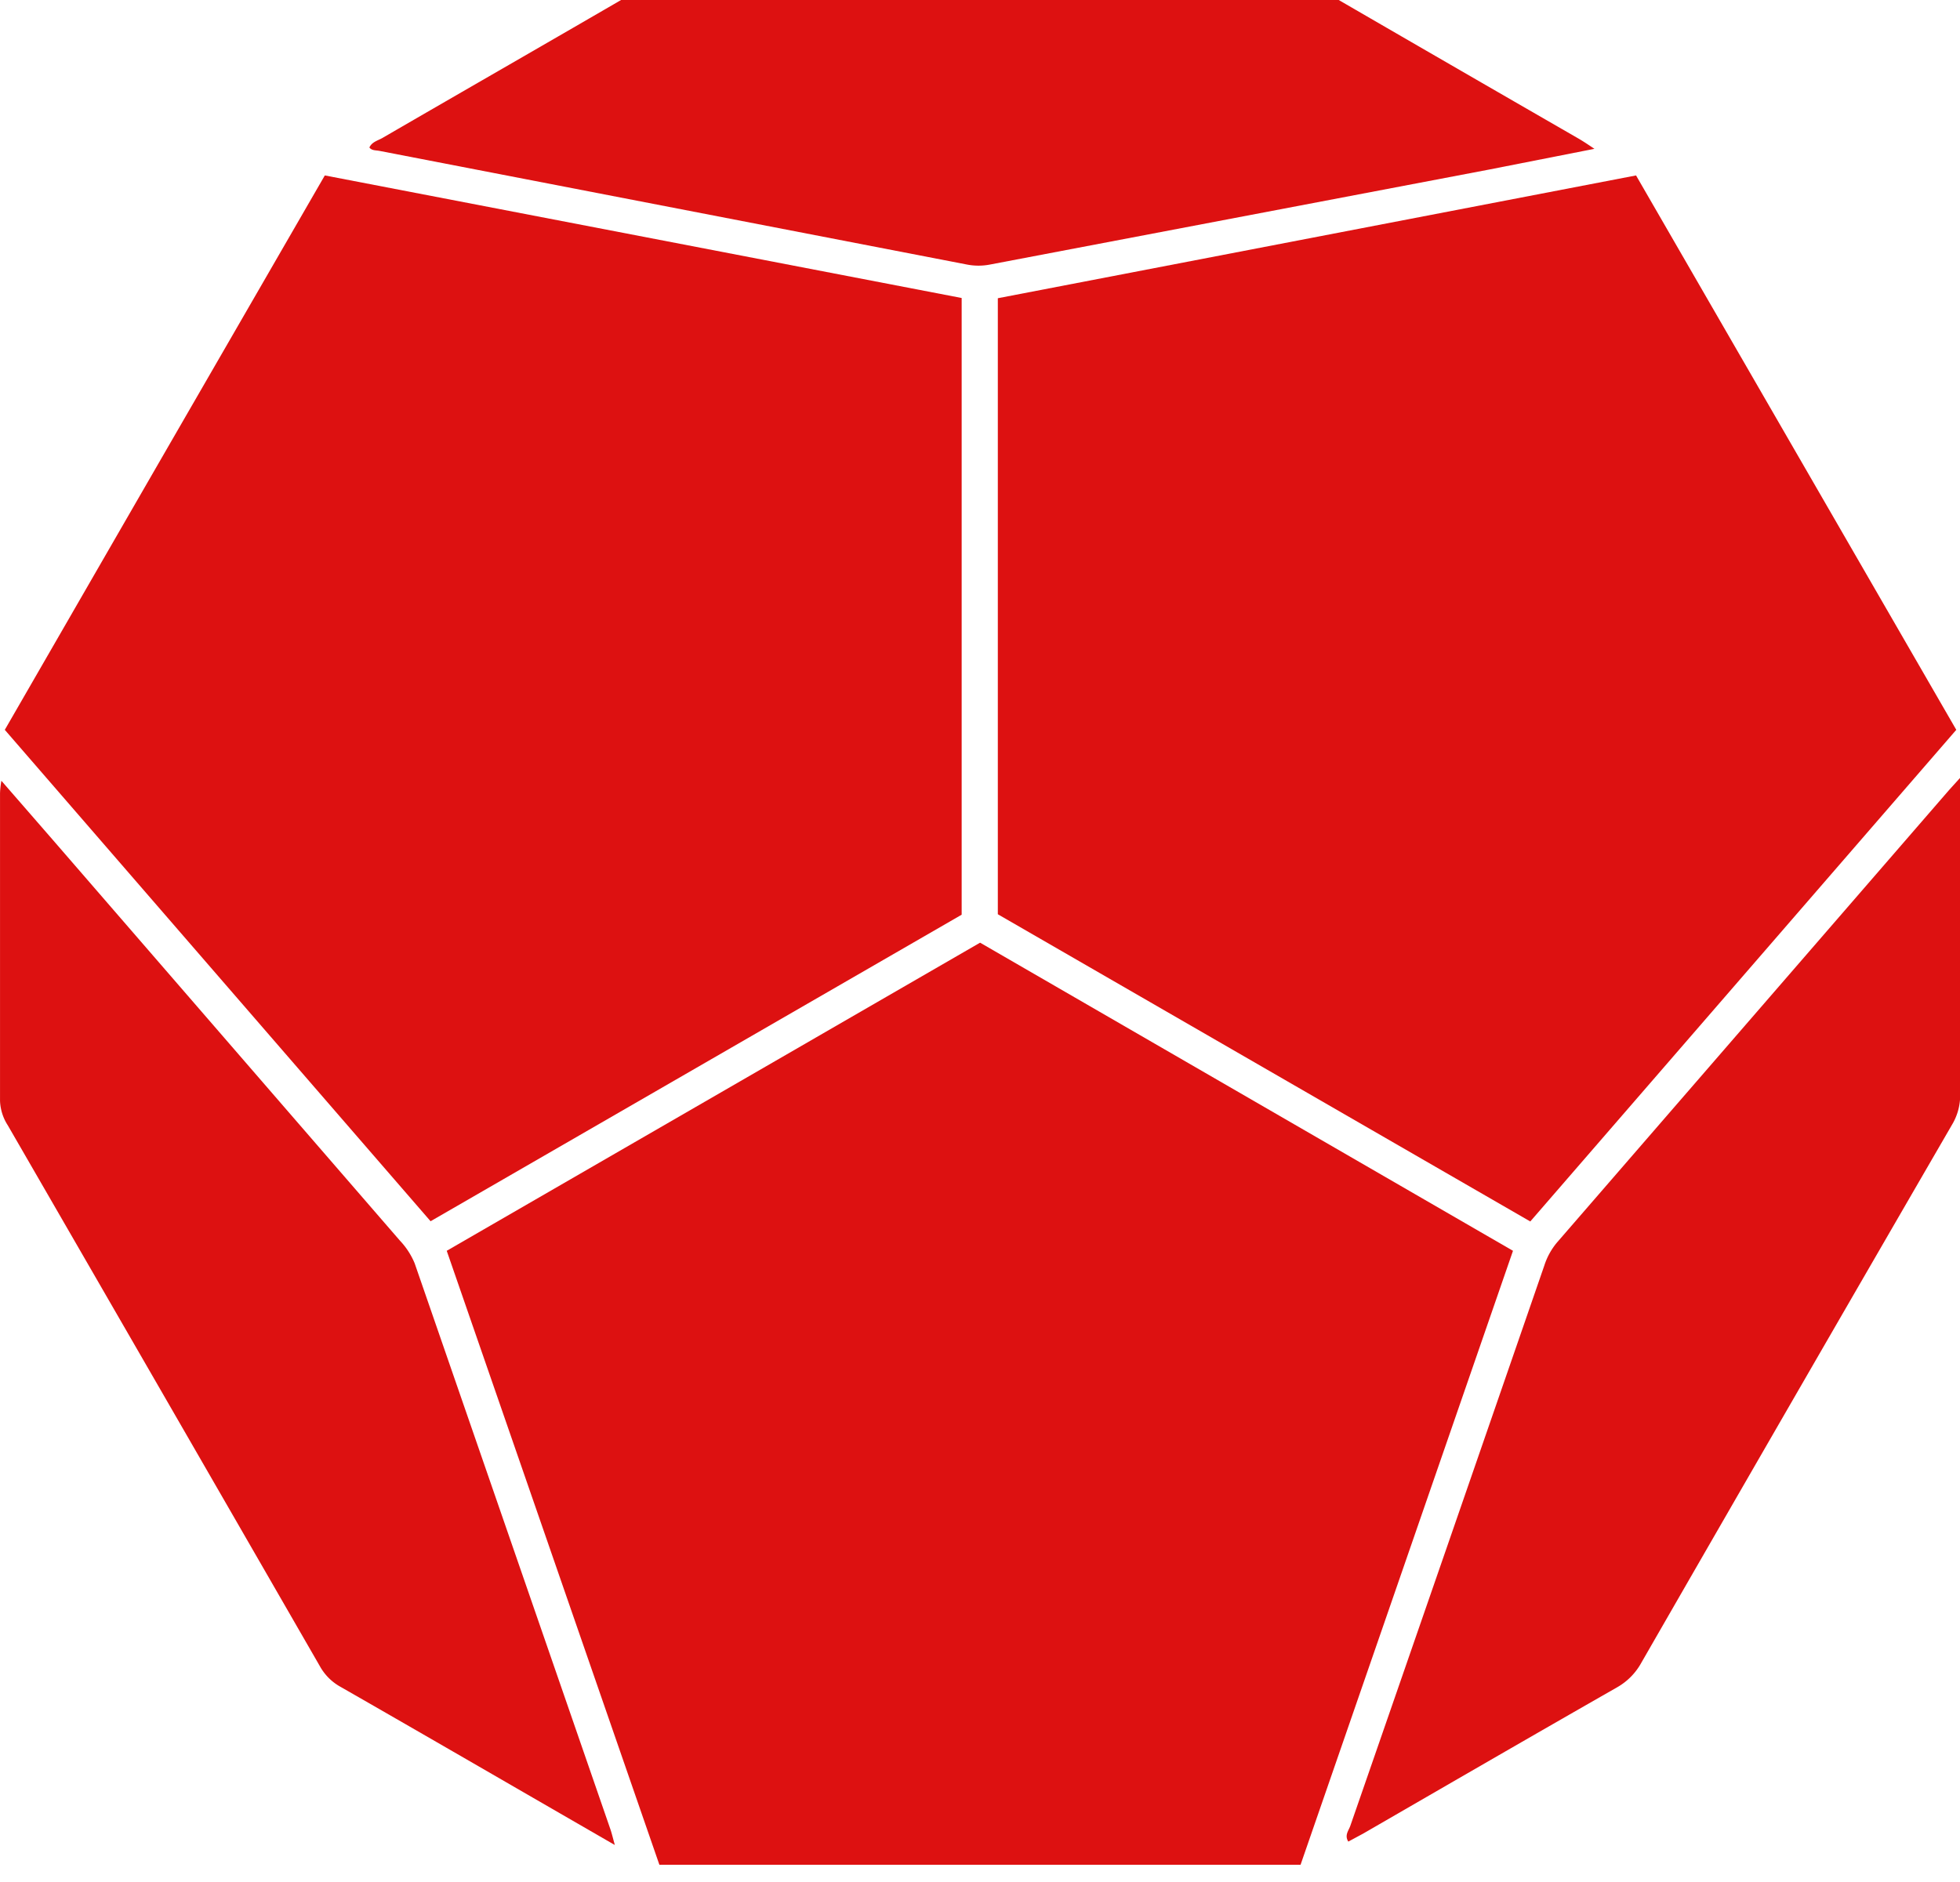 <?xml version="1.0" encoding="UTF-8" standalone="no"?>
<svg
   id="Layer_1"
   data-name="Layer 1"
   viewBox="0 0 29.127 26.874"
   version="1.1"
   sodipodi:docname="recorder.svg"
   inkscape:version="1.1.2 (0a00cf5339, 2022-02-04)"
   inkscape:export-filename="/home/halidziya/Downloads/LessonTimeAI.png"
   inkscape:export-xdpi="300"
   inkscape:export-ydpi="300"
   width="28.154"
   height="27.043"
   xmlns:inkscape="http://www.inkscape.org/namespaces/inkscape"
   xmlns:sodipodi="http://sodipodi.sourceforge.net/DTD/sodipodi-0.dtd"
   xmlns="http://www.w3.org/2000/svg"
   xmlns:svg="http://www.w3.org/2000/svg">
  <sodipodi:namedview
     id="namedview55"
     pagecolor="#ffffff"
     bordercolor="#666666"
     borderopacity="1.0"
     inkscape:pageshadow="2"
     inkscape:pageopacity="0.0"
     inkscape:pagecheckerboard="0"
     showgrid="false"
     inkscape:zoom="3.9798922"
     inkscape:cx="126.76223"
     inkscape:cy="8.2916819"
     inkscape:window-width="1553"
     inkscape:window-height="748"
     inkscape:window-x="352"
     inkscape:window-y="53"
     inkscape:window-maximized="0"
     inkscape:current-layer="Layer_1" />
  <defs
     id="defs4">
    <style
       id="style2">.cls-1{fill:#d11;}.cls-2{fill:#004aaa;}</style>
  </defs>
  <g
     id="g334-3"
     transform="matrix(0.338,0,0,0.338,-0.003,-29.99)"
     inkscape:export-filename="/home/halidziya/Downloads/text28435.png"
     inkscape:export-xdpi="300"
     inkscape:export-ydpi="300">
    <path
       class="cls-1"
       d="m 246.1,582.77 v -27.12 l -28,-5.39 c -4.72,8.17 -9.39,16.26 -14.07,24.38 l 18.72,21.61 z"
       transform="translate(-203.81,-455.45)"
       id="path30-6" />
    <path
       class="cls-1"
       d="m 247.69,582.75 23.41,13.51 18.73,-21.62 -14.08,-24.38 -28.06,5.4 z"
       transform="translate(-203.81,-455.45)"
       id="path32-7" />
    <path
       class="cls-1"
       d="m 246.91,584 -23.45,13.55 9.35,27 H 261 q 4.67,-13.5 9.34,-27 z"
       transform="translate(-203.81,-455.45)"
       id="path34-5" />
    <path
       class="cls-1"
       d="m 290,577.75 v -1 l -0.48,0.53 -17.25,19.91 a 3,3 0 0 0 -0.55,1 q -4.26,12.33 -8.53,24.64 c -0.07,0.21 -0.27,0.42 -0.09,0.7 l 0.65,-0.35 c 3.72,-2.15 7.43,-4.3 11.16,-6.43 a 2.78,2.78 0 0 0 1.07,-1.08 q 6.81,-11.84 13.66,-23.66 a 2.52,2.52 0 0 0 0.36,-1.39 c 0,-4.28 0,-8.57 0,-12.87 z"
       transform="translate(-203.81,-455.45)"
       id="path36-3" />
    <path
       class="cls-1"
       d="m 222.05,598.1 a 3.27,3.27 0 0 0 -0.65,-1 l -15.25,-17.61 -2.27,-2.61 a 4.06,4.06 0 0 0 -0.06,0.54 c 0,4.51 0,9 0,13.54 a 2.12,2.12 0 0 0 0.34,1.07 q 6.87,11.89 13.73,23.8 a 2.32,2.32 0 0 0 0.91,0.9 c 3.23,1.85 6.44,3.71 9.66,5.57 l 2.39,1.38 c -0.09,-0.33 -0.13,-0.5 -0.19,-0.68 q -4.31,-12.47 -8.61,-24.9 z"
       transform="translate(-203.81,-455.45)"
       id="path38-5" />
    <path
       class="cls-1"
       d="m 220.5,549.18 25.84,5 a 2.65,2.65 0 0 0 1,0 l 21.96,-4.18 4.62,-0.91 c -0.34,-0.23 -0.54,-0.36 -0.75,-0.48 q -5.57,-3.21 -11.14,-6.44 a 2.83,2.83 0 0 0 -1.47,-0.4 h -27.33 a 2.65,2.65 0 0 0 -1.39,0.36 c -3.73,2.17 -7.48,4.32 -11.22,6.49 -0.2,0.11 -0.45,0.17 -0.56,0.41 0.1,0.14 0.28,0.12 0.44,0.15 z"
       transform="translate(-203.81,-455.45)"
       id="path40-6" />
  </g>
</svg>
